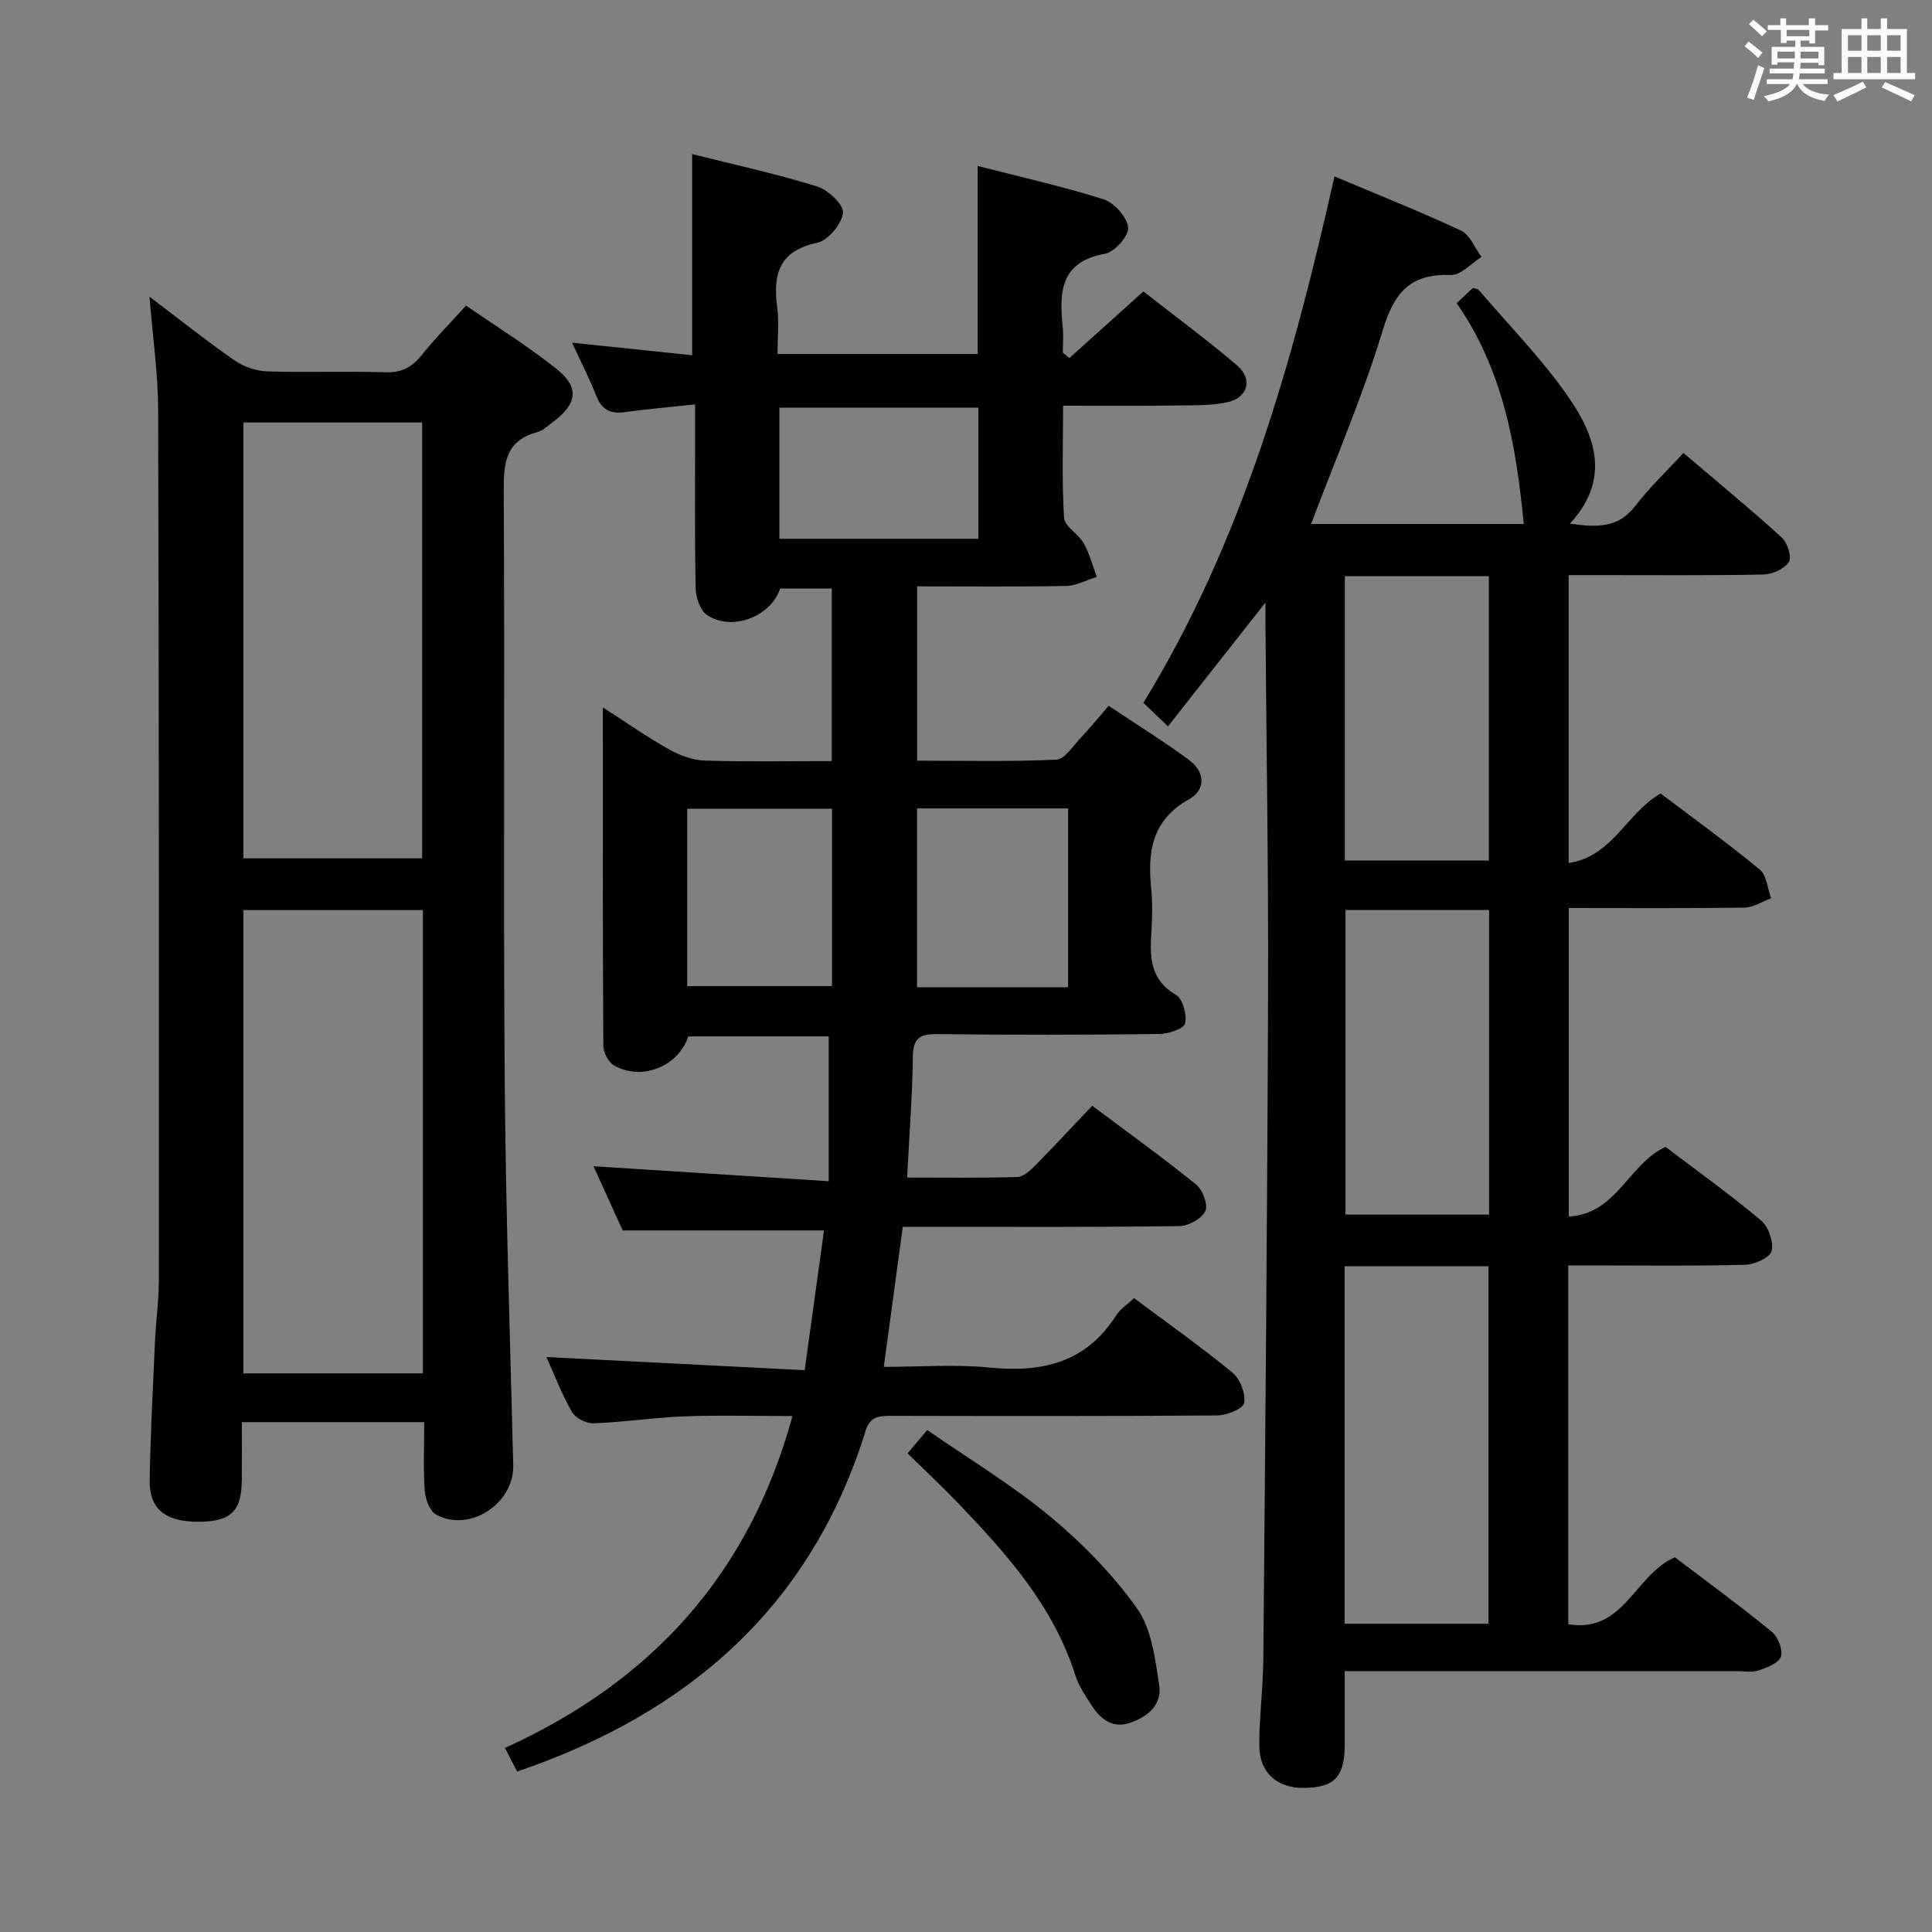 <svg enable-background="new 0 0 400 400" viewBox="0 0 400 400" xmlns="http://www.w3.org/2000/svg"><rect x="0" y="0" width="400" height="400" fill="#808080" stroke="none"/><path d="m361.2 9.6.8-1c.9.7 1.9 1.4 2.9 2.3l-.9 1.1c-1-1-2-1.8-2.8-2.4zm.5 10.6c.9-2.1 1.6-4.3 2.3-6.7.4.2.8.4 1.3.6-.7 2.1-1.5 4.3-2.2 6.6zm.4-15.2.9-.9c1 .8 2 1.6 2.8 2.4l-1 1c-.9-.9-1.8-1.7-2.7-2.5zm12.5-1.2h1.2v1.4h2.7v1.1h-2.7v2.7h-1.2v-.6h-1.8v1.3h4.9v3.8h-1.2v-.5h-3.7c0 .4-.1.9-.1 1.2h5.1v1h-5.2c0 .5-.1.9-.2 1.2h6v1h-5.2c1.1 1.3 2.9 2 5.5 2.2-.4.4-.7.8-.9 1.3-2.9-.5-4.8-1.6-5.7-3.5h-.1c-.8 1.7-2.7 2.9-5.9 3.6-.2-.4-.6-.8-.9-1.1 2.8-.6 4.6-1.4 5.4-2.5h-4.8v-1h5.3c.1-.3.2-.7.2-1.2h-4.9v-1h5c0-.4 0-.8.1-1.3h-3.5v.5h-1.2v-3.7h4.9v-1.3h-1.8v.5h-1.2v-2.7h-2.7v-1h2.6v-1.4h1.2v1.4h4.7v-1.4zm-6.6 8.3h3.6c0-.4 0-.9 0-1.4h-3.6zm1.9-4.6h4.7v-1.3h-4.7zm6.6 3.2h-3.7v1.4h3.7z" fill="#fbfafc"/><path d="m385.3 3.8h1.3v2.2h2.8v-2.2h1.3v2.2h4.1v9.1h1.7v1.3h-16.9v-1.3h1.7v-9.1h4.1v-2.2zm.4 13.1.7 1.2c-1.8.9-3.8 1.9-6 2.9-.2-.4-.5-.8-.8-1.3 2.3-1 4.3-1.9 6.1-2.8zm-3.1-6.4h2.8v-3.2h-2.8zm0 4.6h2.8v-3.3h-2.8zm4-4.6h2.8v-3.2h-2.8zm0 4.6h2.8v-3.3h-2.8zm3.7 1.9c2.1.9 4.1 1.8 6.1 2.7l-.7 1.3c-2.2-1.1-4.2-2-6.1-2.9zm3.2-9.7h-2.8v3.2h2.8v-3.1zm-2.8 7.8h2.8v-3.3h-2.8z" fill="#fbfafc"/><g fill="#010000"><path d="m229.53 146.13c5.59 3.73 11.21 7.22 16.53 11.12 3.42 2.5 3.72 6.2.11 8.23-7.76 4.35-8.59 10.93-7.82 18.6.3 2.97.2 6 .02 8.99-.31 5.12-.26 9.78 5.09 12.9 1.42.83 2.32 4.12 1.9 5.91-.26 1.12-3.44 2.18-5.31 2.2-15.33.18-30.66.2-45.99.02-3.56-.04-5.01.76-5.06 4.62-.11 8.12-.74 16.23-1.19 25.08 7.92 0 15.35.11 22.78-.11 1.24-.04 2.64-1.27 3.63-2.28 3.97-4.02 7.82-8.17 11.91-12.48 7.58 5.68 14.73 10.82 21.55 16.35 1.34 1.09 2.49 4.22 1.86 5.49-.78 1.57-3.48 3.06-5.38 3.08-17.16.24-34.33.15-51.49.15-1.82 0-3.64 0-5.76 0-1.3 9.59-2.57 18.92-3.93 29 7.45 0 14.75-.58 21.93.14 10.86 1.08 19.93-1 26.15-10.77.85-1.34 2.33-2.28 3.73-3.61 6.92 5.17 13.85 10.07 20.39 15.44 1.58 1.3 2.73 4.31 2.41 6.26-.19 1.17-3.59 2.58-5.57 2.59-22.49.18-44.99.13-67.49.09-2.44 0-4.37.04-5.3 3.04-11.26 36.34-36.57 58.49-72.17 70.6-.69-1.34-1.5-2.89-2.52-4.88 30.28-13.76 50.55-35.85 59.53-68.72-7.77 0-15.03-.21-22.28.06-6.3.24-12.58 1.2-18.88 1.44-1.5.06-3.75-1.07-4.48-2.33-2.13-3.72-3.67-7.78-5.3-11.39 17.7.9 35.33 1.8 53.47 2.72 1.42-10.3 2.71-19.61 4-28.93-13.87 0-27.41 0-41.68 0-1.74-3.83-3.85-8.47-6.04-13.29 16.16 1.03 31.95 2.04 48.7 3.1 0-10.54 0-20.05 0-29.98-9.27 0-19.16 0-29.08 0-2.01 6.18-9.69 9.33-15.41 5.97-1.15-.68-2.18-2.65-2.18-4.03-.13-22.99-.09-45.98-.09-70.06 5.01 3.22 9.27 6.22 13.79 8.75 2.2 1.23 4.87 2.18 7.36 2.26 8.62.27 17.25.1 26.24.1 0-12.1 0-23.68 0-35.72-3.52 0-7.08 0-10.69 0-1.9 5.79-9.96 8.98-15.14 5.47-1.41-.96-2.31-3.59-2.35-5.48-.22-10.83-.11-21.66-.11-32.49 0-1.62 0-3.25 0-5.63-5.29.57-10.02.99-14.73 1.62-2.92.39-4.64-.61-5.74-3.39-1.39-3.52-3.12-6.9-5.01-11 8.67.91 16.64 1.74 24.86 2.6 0-13.86 0-27.38 0-41.65 8.44 2.12 17.25 4.04 25.84 6.69 2.29.71 5.6 3.84 5.4 5.49-.28 2.32-3.1 5.7-5.35 6.18-7.88 1.68-9.21 6.49-8.28 13.34.41 3.08.07 6.25.07 9.68h41.44c0-12.85 0-25.53 0-38.92 8.82 2.27 17.55 4.2 26.04 6.9 2.22.71 4.86 3.65 5.11 5.82.2 1.69-2.79 5.1-4.77 5.45-9.26 1.65-9.53 7.89-8.78 15.07.19 1.79.03 3.61.03 5.42.45.37.9.75 1.35 1.12 4.98-4.48 9.96-8.97 15.33-13.8 6.43 5.04 13.09 9.95 19.38 15.3 3.37 2.87 2.23 6.79-2.16 7.68-3.37.68-6.92.59-10.39.63-7.62.11-15.25.05-23.46.05 0 8-.27 15.62.2 23.2.11 1.82 2.97 3.32 4.06 5.25 1.21 2.16 1.83 4.64 2.71 6.98-2.09.66-4.18 1.84-6.28 1.88-10.15.2-20.3.09-30.91.09v36.09c9.63 0 19.24.23 28.82-.21 1.74-.08 3.43-2.8 4.99-4.45 1.93-2.04 3.71-4.24 5.84-6.7zm-8.39 58.28c0-12.72 0-24.9 0-37.04-10.7 0-20.95 0-31.28 0v37.04zm-18.58-92.86c0-9.28 0-18.28 0-27.14-14.05 0-27.73 0-41.19 0v27.14zm-30.3 55.89c-10.22 0-20.11 0-29.98 0v36.73h29.98c0-12.52 0-24.6 0-36.73z"/><path d="m278.41 346c0 5.65.02 10.46 0 15.28-.04 6.64-2.12 8.81-8.47 8.89-5.52.07-9.22-3.19-9.22-8.8 0-5.98.79-11.95.84-17.93.4-46.13.83-92.26.98-138.4.08-25.14-.34-50.29-.54-75.43-.01-1.24 0-2.49 0-4.86-7.19 9.13-13.61 17.29-20.18 25.63-1.94-1.85-3.48-3.32-5.09-4.87 20.55-33.58 30.94-70.6 39.56-108.99 8.95 3.78 17.68 7.24 26.17 11.21 1.87.87 2.87 3.59 4.27 5.46-2.11 1.31-4.27 3.81-6.33 3.74-8.26-.3-11.7 3.47-14.06 11.27-4.11 13.59-9.78 26.71-14.89 40.28h44.03c-1.55-16.14-4.28-31.89-13.89-45.71 1.33-1.25 2.38-2.24 3.34-3.14.58.16 1 .14 1.17.34 6.25 7.32 13.07 14.25 18.54 22.11 5.58 8.02 8.98 17.01.4 26.33 5.67.84 10.03.9 13.53-3.66 2.91-3.8 6.43-7.12 9.96-10.97 7.35 6.25 14.01 11.72 20.38 17.52 1.17 1.07 2.1 4.09 1.44 5.08-.97 1.44-3.45 2.54-5.31 2.57-11.49.23-22.99.11-34.49.12-1.81 0-3.62 0-5.78 0v59.61c9.14-1.36 12-10.39 19.05-14.4 6.65 5.04 13.76 10.18 20.51 15.75 1.44 1.19 1.61 3.93 2.36 5.95-1.85.67-3.7 1.91-5.56 1.93-11.98.18-23.97.09-36.33.09v63.87c9.9-.51 12.35-10.87 20.03-14.42 6.42 4.88 13.31 9.81 19.78 15.24 1.54 1.29 2.63 4.44 2.18 6.31-.33 1.36-3.52 2.81-5.47 2.86-10.49.28-20.99.13-31.49.13-1.62 0-3.25 0-5.13 0v74.29c11.54 1.92 13.72-10.25 22.06-13.87 6.39 4.86 13.34 9.94 20.01 15.37 1.3 1.06 2.39 3.73 1.96 5.18-.39 1.32-2.87 2.28-4.61 2.88-1.35.47-2.97.15-4.47.15-25.16 0-50.32 0-75.48 0-1.81.01-3.61.01-5.76.01zm-.02-83.84v74.02h29.78c0-24.91 0-49.42 0-74.02-10.03 0-19.65 0-29.78 0zm29.91-73.75c-10.14 0-19.99 0-29.74 0v63.06h29.74c0-21.24 0-42.12 0-63.06zm-29.86-69.13v58.88h29.81c0-19.84 0-39.26 0-58.88-9.94 0-19.56 0-29.81 0z"/><path d="m87.83 294.44c-12.97 0-25.07 0-37.76 0 0 4.19.03 8.14-.01 12.08-.06 6.38-2.28 8.5-8.88 8.54-6.92.04-10.29-2.59-10.19-8.65.16-9.64.68-19.28 1.11-28.91.19-4.15.79-8.29.79-12.43.02-60.13.03-120.25-.15-180.38-.02-7.42-1.12-14.84-1.79-23.26 6.27 4.74 11.81 9.16 17.61 13.19 1.89 1.31 4.46 2.19 6.75 2.27 8.15.27 16.33-.08 24.48.19 3.4.11 5.56-1.08 7.58-3.63 2.68-3.36 5.73-6.44 9.12-10.18 6.39 4.42 12.87 8.42 18.77 13.14 4.77 3.82 4.25 7.17-.72 10.91-1.06.8-2.12 1.83-3.33 2.16-6.51 1.75-6.96 6.31-6.92 12.16.24 40.47-.1 80.95.2 121.42.2 26.78 1.11 53.55 1.77 80.32.19 7.88-8.99 13.99-15.94 10.22-1.33-.72-2.25-3.19-2.38-4.92-.33-4.59-.11-9.23-.11-14.24zm-.27-10.1c0-32.27 0-64.03 0-95.91-12.61 0-24.96 0-37.17 0v95.91zm-.15-106.63c0-30.41 0-60.4 0-90.24-12.64 0-24.86 0-37.02 0v90.24z"/><path d="m187.9 300.9c1.45-1.72 2.41-2.84 4.08-4.82 8.55 5.93 17.49 11.31 25.44 17.9 6.7 5.56 12.99 11.99 18.01 19.06 3.01 4.25 3.72 10.4 4.57 15.83.65 4.14-2.53 6.71-6.27 7.89-3.61 1.13-6.02-1.02-7.83-3.83-1.25-1.95-2.59-3.95-3.28-6.12-4.51-14.26-14.12-25.01-24.14-35.49-3.32-3.46-6.82-6.73-10.58-10.42z"/></g></svg>